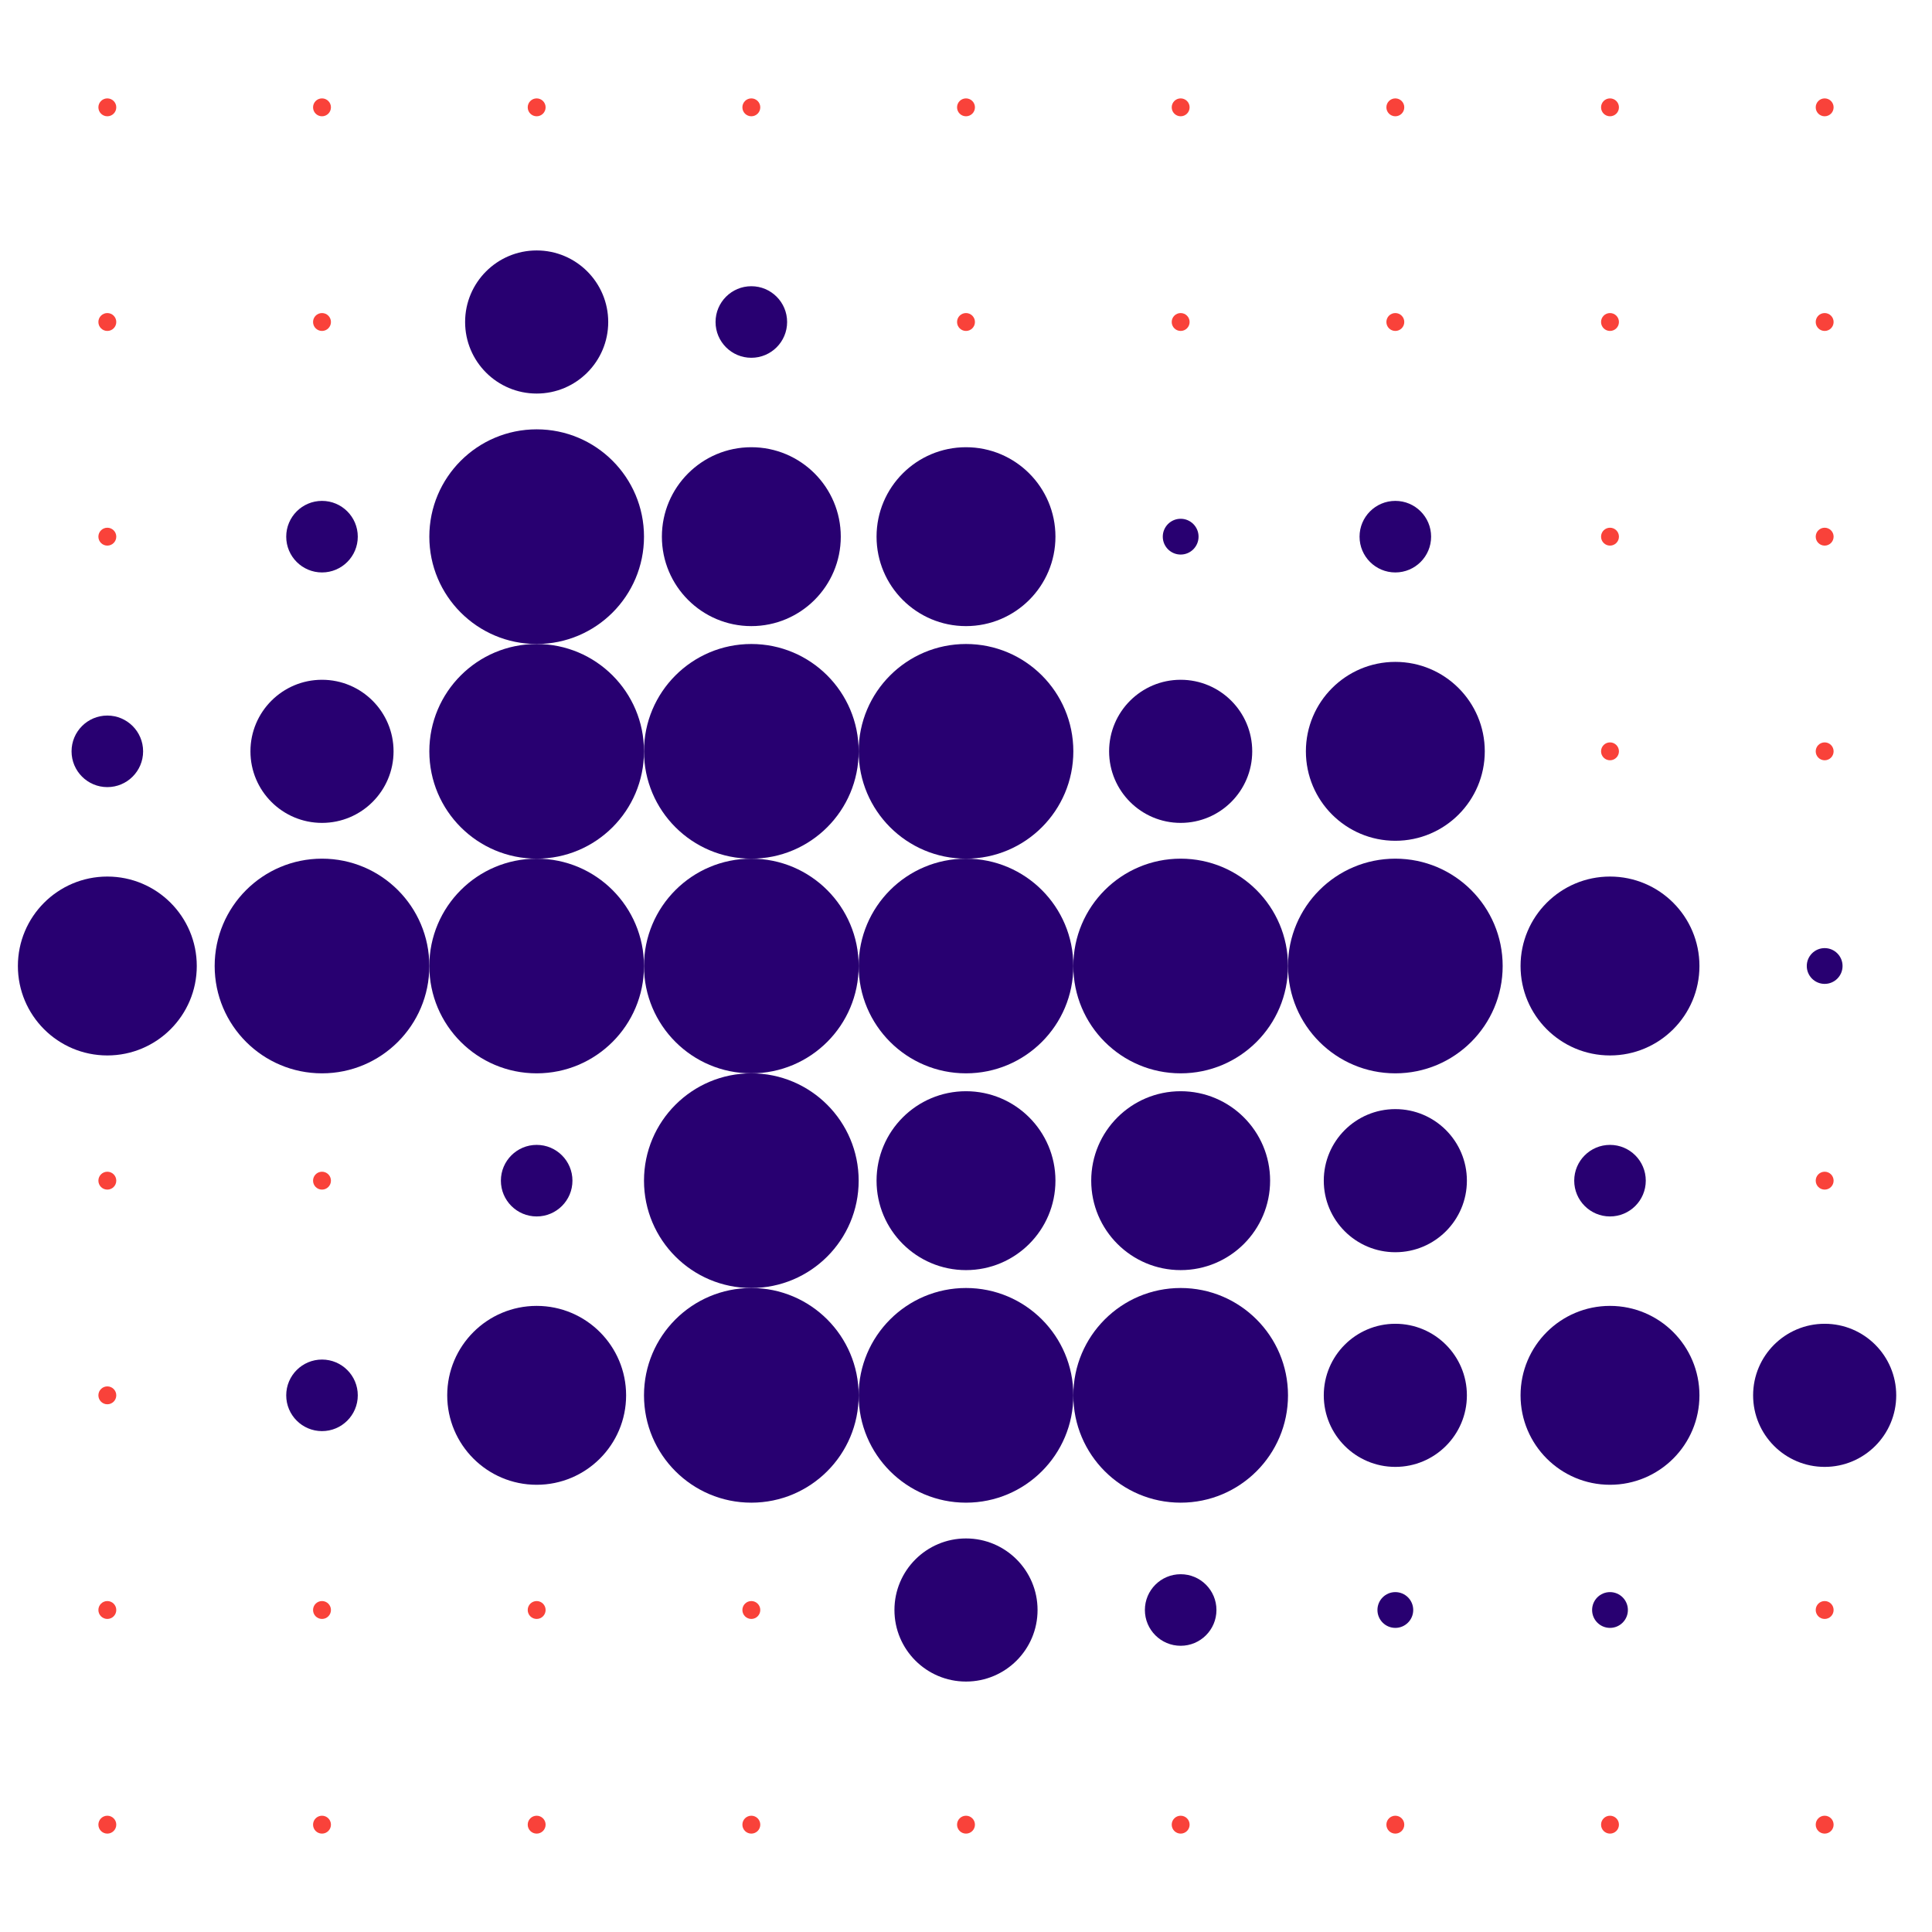 <svg xmlns="http://www.w3.org/2000/svg" viewBox="0 0 648 648"><defs><style>.cls-1{fill:#f9423a;}.cls-2{fill:#280071;}</style></defs><g id="NULL_dot-matrix" data-name="NULL dot-matrix"><circle class="cls-1" cx="36" cy="36" r="3"/><circle class="cls-1" cx="108" cy="36" r="3"/><circle class="cls-1" cx="180" cy="36" r="3"/><circle class="cls-1" cx="252" cy="36" r="3"/><circle class="cls-1" cx="324" cy="36" r="3"/><circle class="cls-1" cx="396" cy="36" r="3"/><circle class="cls-1" cx="468" cy="36" r="3"/><circle class="cls-1" cx="36" cy="108" r="3"/><circle class="cls-1" cx="108" cy="108" r="3"/><circle class="cls-1" cx="180" cy="108" r="3"/><circle class="cls-1" cx="252" cy="108" r="3"/><circle class="cls-1" cx="324" cy="108" r="3"/><circle class="cls-1" cx="396" cy="108" r="3"/><circle class="cls-1" cx="468" cy="108" r="3"/><circle class="cls-1" cx="36" cy="180" r="3"/><circle class="cls-1" cx="108" cy="180" r="3"/><circle class="cls-1" cx="180" cy="180" r="3"/><circle class="cls-1" cx="252" cy="180" r="3"/><circle class="cls-1" cx="324" cy="180" r="3"/><circle class="cls-1" cx="396" cy="180" r="3"/><circle class="cls-1" cx="468" cy="180" r="3"/><circle class="cls-1" cx="36" cy="252" r="3"/><circle class="cls-1" cx="108" cy="252" r="3"/><circle class="cls-1" cx="180" cy="252" r="3"/><circle class="cls-1" cx="252" cy="252" r="3"/><circle class="cls-1" cx="324" cy="252" r="3"/><circle class="cls-1" cx="396" cy="252" r="3"/><circle class="cls-1" cx="468" cy="252" r="3"/><circle class="cls-1" cx="36" cy="324" r="3"/><circle class="cls-1" cx="108" cy="324" r="3"/><circle class="cls-1" cx="180" cy="324" r="3"/><circle class="cls-1" cx="252" cy="324" r="3"/><circle class="cls-1" cx="324" cy="324" r="3"/><circle class="cls-1" cx="396" cy="324" r="3"/><circle class="cls-1" cx="468" cy="324" r="3"/><circle class="cls-1" cx="36" cy="396" r="3"/><circle class="cls-1" cx="108" cy="396" r="3"/><circle class="cls-1" cx="180" cy="396" r="3"/><circle class="cls-1" cx="252" cy="396" r="3"/><circle class="cls-1" cx="324" cy="396" r="3"/><circle class="cls-1" cx="396" cy="396" r="3"/><circle class="cls-1" cx="468" cy="396" r="3"/><circle class="cls-1" cx="36" cy="468" r="3"/><circle class="cls-1" cx="108" cy="468" r="3"/><circle class="cls-1" cx="180" cy="468" r="3"/><circle class="cls-1" cx="252" cy="468" r="3"/><circle class="cls-1" cx="324" cy="468" r="3"/><circle class="cls-1" cx="396" cy="468" r="3"/><circle class="cls-1" cx="468" cy="468" r="3"/><circle class="cls-1" cx="540" cy="36" r="3"/><circle class="cls-1" cx="540" cy="108" r="3"/><circle class="cls-1" cx="540" cy="180" r="3"/><circle class="cls-1" cx="540" cy="252" r="3"/><circle class="cls-1" cx="540" cy="324" r="3"/><circle class="cls-1" cx="540" cy="396" r="3"/><circle class="cls-1" cx="540" cy="468" r="3"/><circle class="cls-1" cx="612" cy="36" r="3"/><circle class="cls-1" cx="612" cy="108" r="3"/><circle class="cls-1" cx="612" cy="180" r="3"/><circle class="cls-1" cx="612" cy="252" r="3"/><circle class="cls-1" cx="612" cy="324" r="3"/><circle class="cls-1" cx="612" cy="396" r="3"/><circle class="cls-1" cx="612" cy="468" r="3"/><circle class="cls-1" cx="36" cy="540" r="3"/><circle class="cls-1" cx="108" cy="540" r="3"/><circle class="cls-1" cx="180" cy="540" r="3"/><circle class="cls-1" cx="252" cy="540" r="3"/><circle class="cls-1" cx="324" cy="540" r="3"/><circle class="cls-1" cx="396" cy="540" r="3"/><circle class="cls-1" cx="468" cy="540" r="3"/><circle class="cls-1" cx="540" cy="540" r="3"/><circle class="cls-1" cx="612" cy="540" r="3"/><circle class="cls-1" cx="36" cy="612" r="3"/><circle class="cls-1" cx="108" cy="612" r="3"/><circle class="cls-1" cx="180" cy="612" r="3"/><circle class="cls-1" cx="252" cy="612" r="3"/><circle class="cls-1" cx="324" cy="612" r="3"/><circle class="cls-1" cx="396" cy="612" r="3"/><circle class="cls-1" cx="468" cy="612" r="3"/><circle class="cls-1" cx="540" cy="612" r="3"/><circle class="cls-1" cx="612" cy="612" r="3"/></g><g id="_08_Clouds" data-name="08 Clouds"><circle class="cls-2" cx="180" cy="108" r="24"/><circle class="cls-2" cx="252" cy="108" r="12"/><circle class="cls-2" cx="108" cy="180" r="12"/><circle class="cls-2" cx="180" cy="180" r="36"/><circle class="cls-2" cx="252" cy="180" r="30"/><circle class="cls-2" cx="324" cy="180" r="30"/><circle class="cls-2" cx="396" cy="180" r="6"/><circle class="cls-2" cx="468" cy="180" r="12"/><circle class="cls-2" cx="36" cy="252" r="12"/><circle class="cls-2" cx="108" cy="252" r="24"/><circle class="cls-2" cx="180" cy="252" r="36"/><circle class="cls-2" cx="252" cy="252" r="36"/><circle class="cls-2" cx="324" cy="252" r="36"/><circle class="cls-2" cx="396" cy="252" r="24"/><circle class="cls-2" cx="468" cy="252" r="30"/><circle class="cls-2" cx="36" cy="324" r="30"/><circle class="cls-2" cx="108" cy="324" r="36"/><circle class="cls-2" cx="180" cy="324" r="36"/><circle class="cls-2" cx="252" cy="324" r="36"/><circle class="cls-2" cx="324" cy="324" r="36"/><circle class="cls-2" cx="396" cy="324" r="36"/><circle class="cls-2" cx="468" cy="324" r="36"/><circle class="cls-2" cx="180" cy="396" r="12"/><circle class="cls-2" cx="252" cy="396" r="36"/><circle class="cls-2" cx="324" cy="396" r="30"/><circle class="cls-2" cx="396" cy="396" r="30"/><circle class="cls-2" cx="468" cy="396" r="24"/><circle class="cls-2" cx="108" cy="468" r="12"/><circle class="cls-2" cx="180" cy="468" r="30"/><circle class="cls-2" cx="252" cy="468" r="36"/><circle class="cls-2" cx="324" cy="468" r="36"/><circle class="cls-2" cx="396" cy="468" r="36"/><circle class="cls-2" cx="468" cy="468" r="24"/><circle class="cls-2" cx="540" cy="324" r="30"/><circle class="cls-2" cx="540" cy="396" r="12"/><circle class="cls-2" cx="540" cy="468" r="30"/><circle class="cls-2" cx="612" cy="324" r="6"/><circle class="cls-2" cx="612" cy="468" r="24"/><circle class="cls-2" cx="324" cy="540" r="24"/><circle class="cls-2" cx="396" cy="540" r="12"/><circle class="cls-2" cx="468" cy="540" r="6"/><circle class="cls-2" cx="540" cy="540" r="6"/></g></svg>